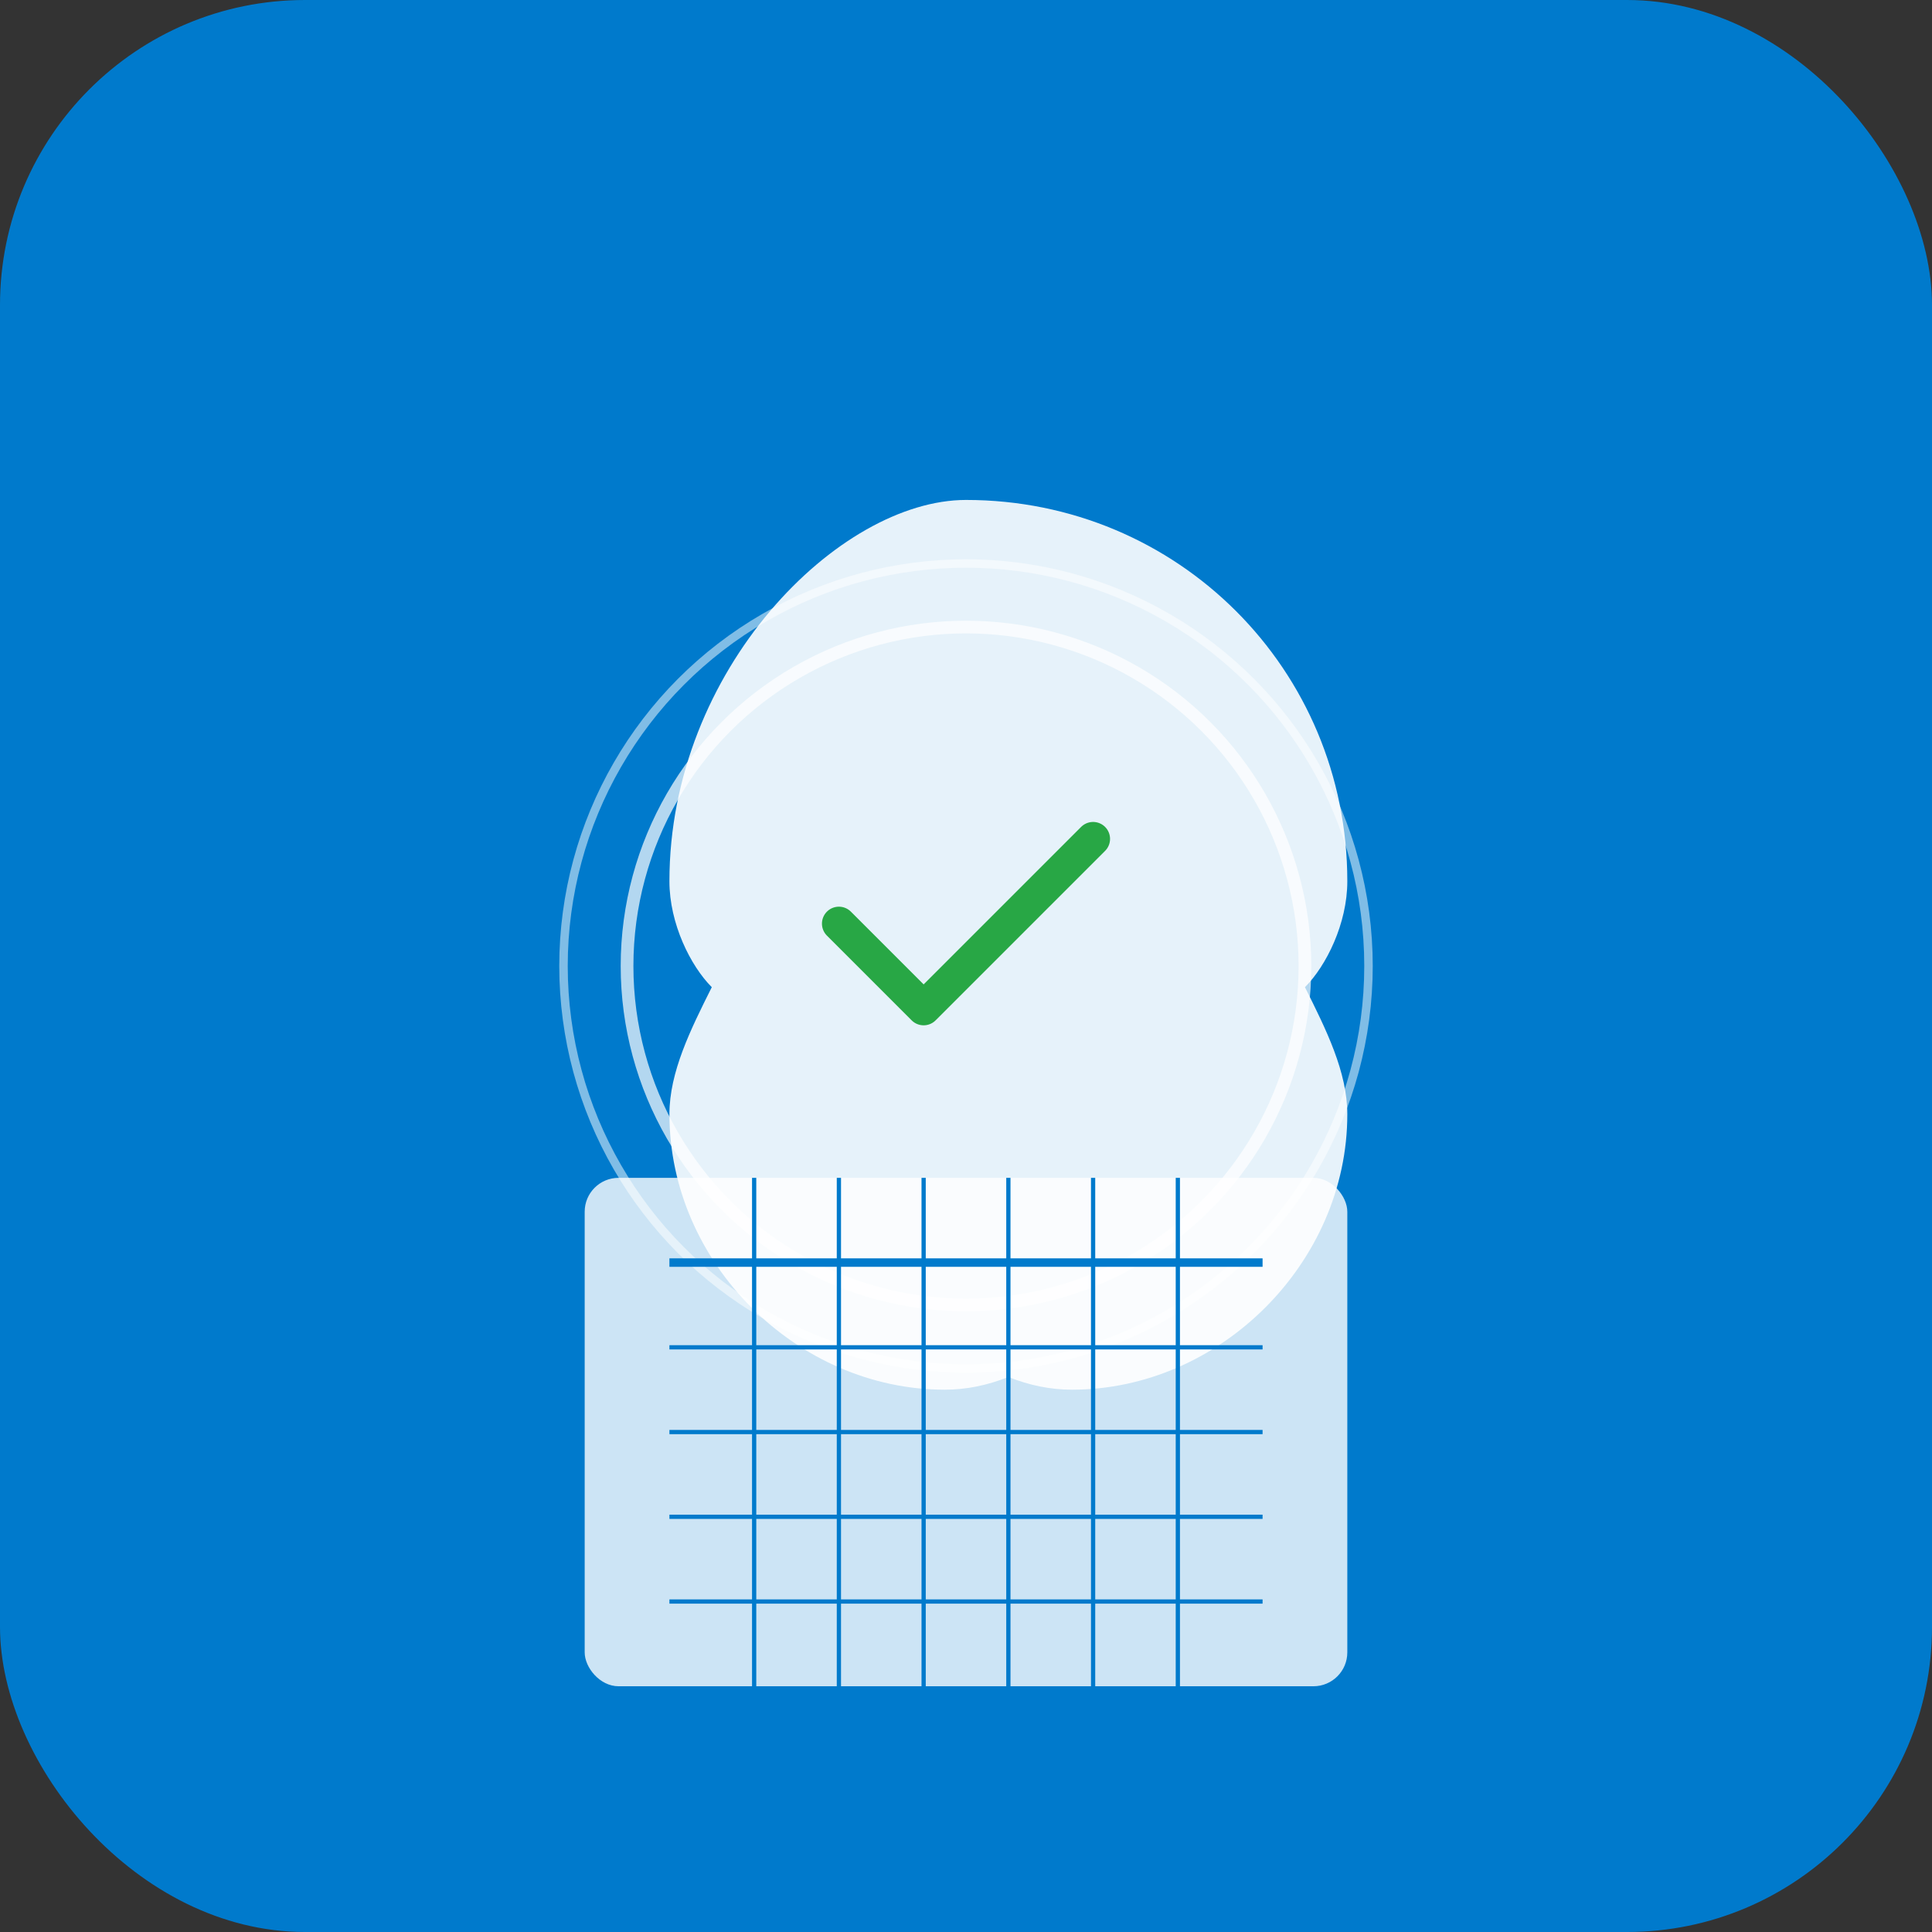 <?xml version="1.0" encoding="UTF-8"?>
<svg width="456" height="456" viewBox="0 0 456 456" xmlns="http://www.w3.org/2000/svg">
    <rect x="0" y="0" width="456" height="456" fill="#333333" stroke="none"/>
    <rect width="456" height="456" rx="72" fill="#007ACC"/>
    <g transform="translate(78,78)">
        <!-- Brain icon representing ADHD Helper -->
        <path d="M150 40 C200 40 240 80 240 130 C240 140 235 150 230 155 C235 165 240 175 240 185 C240 220 210 250 175 250 C170 250 165 249 160 247 C155 249 150 250 145 250 C110 250 80 220 80 185 C80 175 85 165 90 155 C85 150 80 140 80 130 C80 80 120 40 150 40 Z" fill="white" opacity="0.9"/>

        <!-- Checkmark for task completion -->
        <path d="M120 140 L140 160 L180 120" stroke="#28A745" stroke-width="8" fill="none" stroke-linecap="round" stroke-linejoin="round"/>

        <!-- Focus rings -->
        <circle cx="150" cy="150" r="80" stroke="white" stroke-width="3" fill="none" opacity="0.7"/>
        <circle cx="150" cy="150" r="95" stroke="white" stroke-width="2" fill="none" opacity="0.5"/>

        <!-- Calendar grid -->
        <rect x="60" y="200" width="180" height="120" rx="8" fill="white" opacity="0.8"/>
        <line x1="80" y1="220" x2="220" y2="220" stroke="#007ACC" stroke-width="2"/>
        <line x1="80" y1="240" x2="220" y2="240" stroke="#007ACC" stroke-width="1"/>
        <line x1="80" y1="260" x2="220" y2="260" stroke="#007ACC" stroke-width="1"/>
        <line x1="80" y1="280" x2="220" y2="280" stroke="#007ACC" stroke-width="1"/>
        <line x1="80" y1="300" x2="220" y2="300" stroke="#007ACC" stroke-width="1"/>

        <!-- Vertical lines -->
        <line x1="100" y1="200" x2="100" y2="320" stroke="#007ACC" stroke-width="1"/>
        <line x1="120" y1="200" x2="120" y2="320" stroke="#007ACC" stroke-width="1"/>
        <line x1="140" y1="200" x2="140" y2="320" stroke="#007ACC" stroke-width="1"/>
        <line x1="160" y1="200" x2="160" y2="320" stroke="#007ACC" stroke-width="1"/>
        <line x1="180" y1="200" x2="180" y2="320" stroke="#007ACC" stroke-width="1"/>
        <line x1="200" y1="200" x2="200" y2="320" stroke="#007ACC" stroke-width="1"/>
    </g>
</svg>
